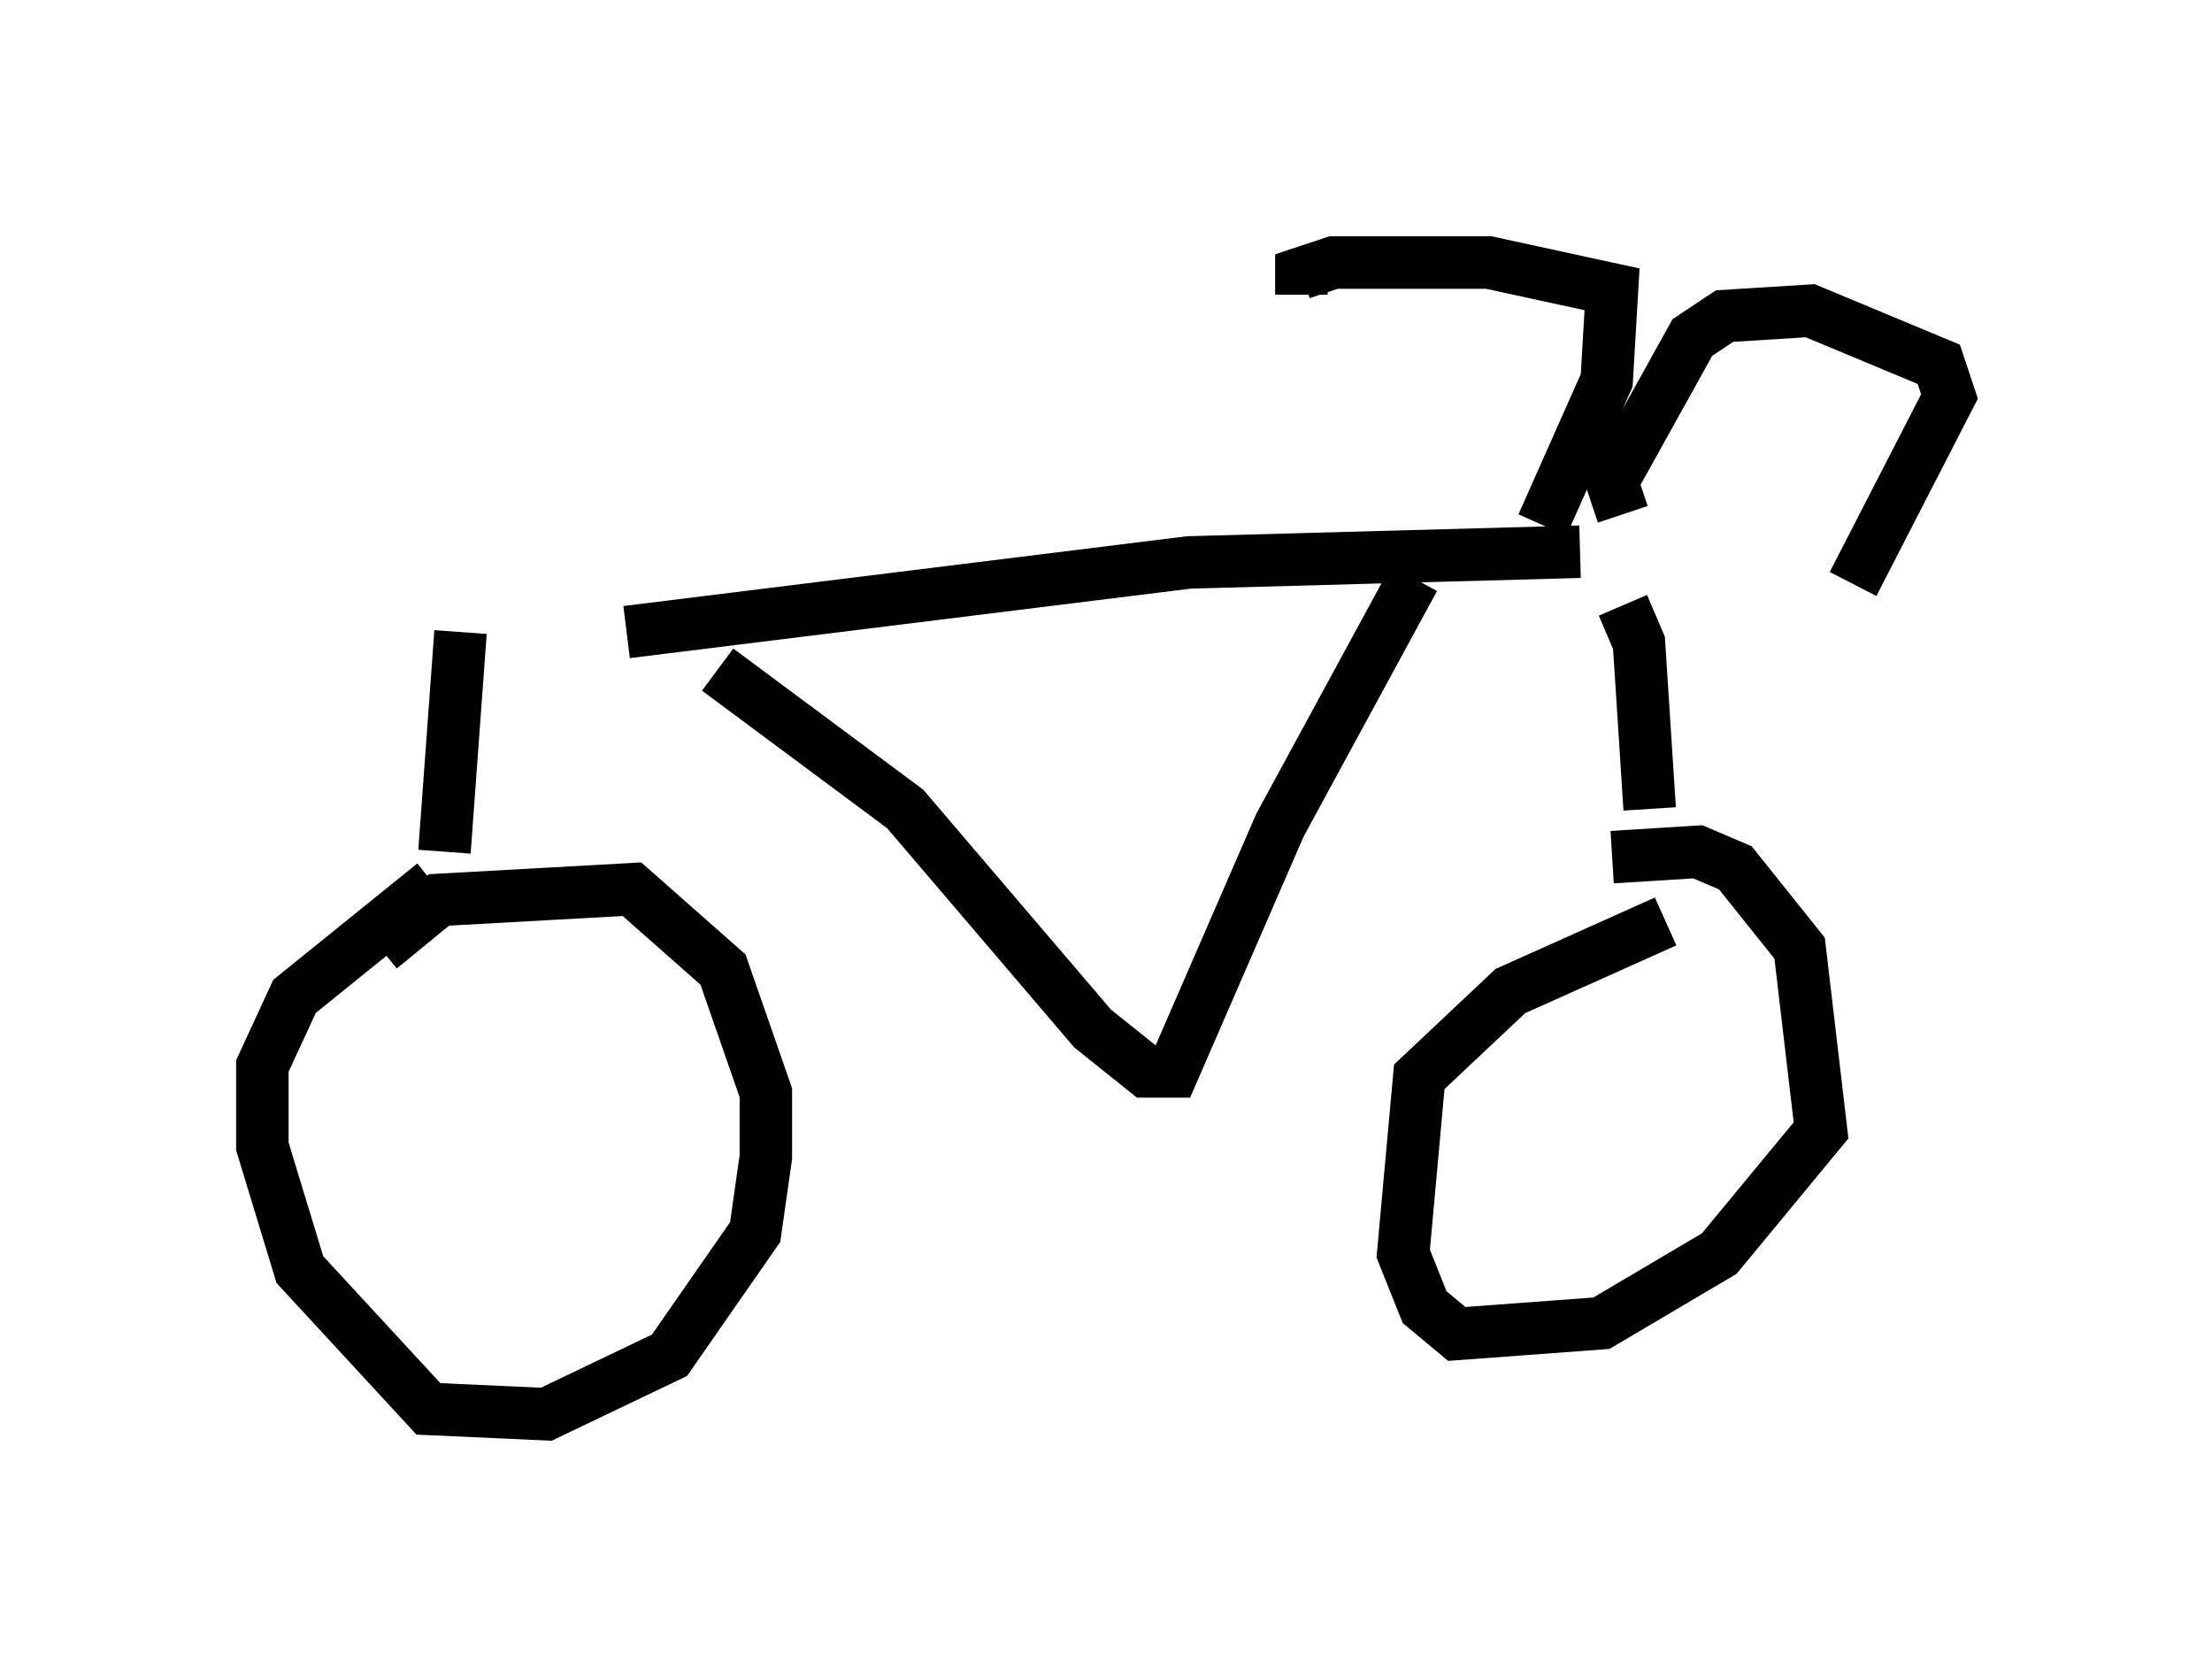 <?xml version="1.0" encoding="utf-8" ?>
<svg baseProfile="full" height="31.948" version="1.1" width="42.157" xmlns="http://www.w3.org/2000/svg" xmlns:ev="http://www.w3.org/2001/xml-events" xmlns:xlink="http://www.w3.org/1999/xlink"><defs /><rect fill="white" height="31.948" width="42.157" x="0" y="0" /><path d="M9.798, 11.942 m2.144, 0.102 l10.719, -1.327 7.452, -0.204 m-16.436, 2.246 l3.573, 2.654 3.573, 4.185 l1.021, 0.817 0.51, 0.0 l2.042, -4.696 2.552, -4.696 m-18.171, 1.021 l-0.306, 4.185 m-1.225, 1.838 l1.123, -0.919 3.675, -0.204 l1.735, 1.531 0.817, 2.348 l0.0, 1.225 -0.204, 1.429 l-1.633, 2.348 -2.348, 1.123 l-2.246, -0.102 -2.45, -2.654 l-0.715, -2.348 0.0, -1.531 l0.613, -1.327 2.654, -2.144 m22.663, -5.308 l0.306, 0.715 0.204, 3.165 m-0.715, 0.919 l1.633, -0.102 0.715, 0.306 l1.225, 1.531 0.408, 3.471 l-1.94, 2.348 -2.246, 1.327 l-2.756, 0.204 -0.613, -0.51 l-0.408, -1.021 0.306, -3.369 l1.735, -1.633 2.96, -1.327 m-2.348, -7.554 l1.225, -2.756 0.102, -1.735 l-2.348, -0.51 -2.96, 0.0 l-0.613, 0.204 0.0, 0.408 m6.125, 4.185 l-0.204, -0.613 1.531, -2.756 l0.613, -0.408 1.633, -0.102 l2.45, 1.021 0.204, 0.613 l-1.838, 3.573 " fill="none" stroke="black" stroke-width="1" /></svg>